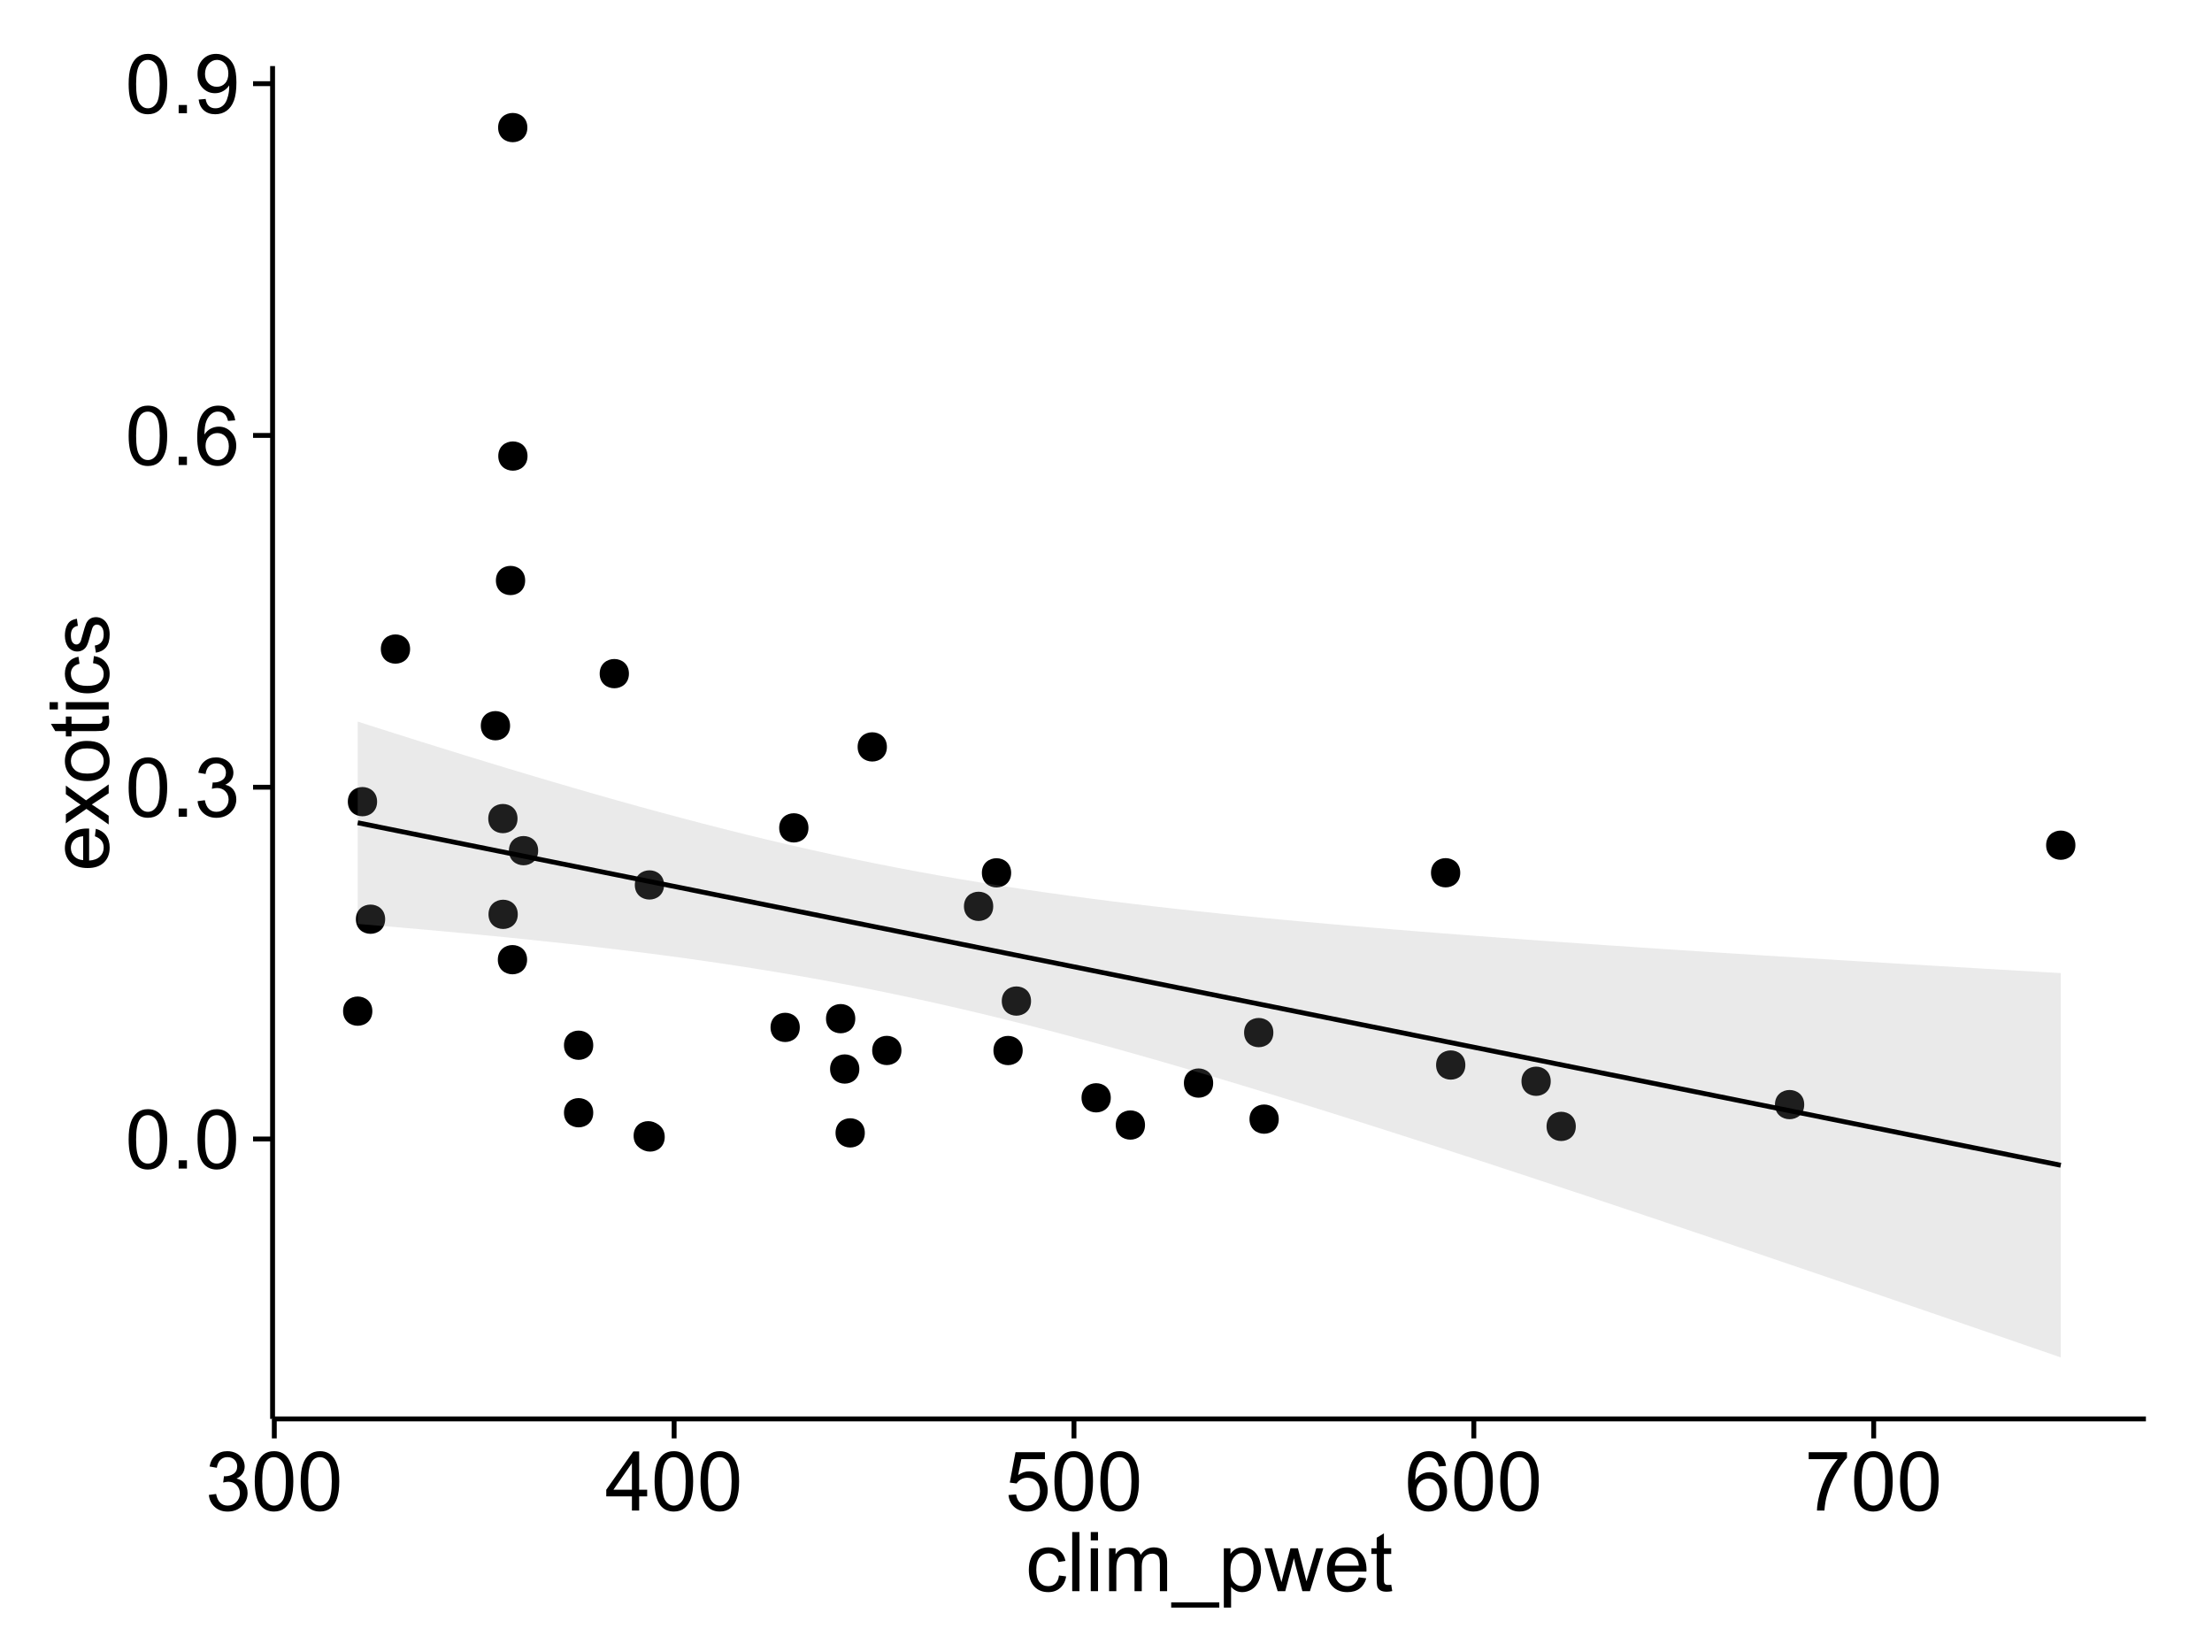 <?xml version="1.0" encoding="UTF-8"?>
<svg xmlns="http://www.w3.org/2000/svg" xmlns:xlink="http://www.w3.org/1999/xlink" width="482pt" height="360pt" viewBox="0 0 482 360" version="1.1">
<defs>
<g>
<symbol overflow="visible" id="glyph0-0">
<path style="stroke:none;" d="M 0.746 -6.355 C 0.742 -7.875 0.898 -9.102 1.215 -10.031 C 1.527 -10.961 1.996 -11.676 2.613 -12.18 C 3.23 -12.684 4.008 -12.938 4.949 -12.938 C 5.637 -12.938 6.242 -12.797 6.766 -12.52 C 7.285 -12.238 7.715 -11.836 8.059 -11.316 C 8.395 -10.789 8.664 -10.152 8.859 -9.398 C 9.051 -8.645 9.145 -7.629 9.148 -6.355 C 9.145 -4.84 8.992 -3.617 8.684 -2.691 C 8.371 -1.762 7.906 -1.047 7.289 -0.539 C 6.672 -0.035 5.891 0.215 4.949 0.219 C 3.703 0.215 2.727 -0.227 2.023 -1.117 C 1.168 -2.188 0.742 -3.934 0.746 -6.355 Z M 2.375 -6.355 C 2.371 -4.234 2.621 -2.824 3.117 -2.129 C 3.609 -1.426 4.219 -1.078 4.949 -1.082 C 5.672 -1.078 6.281 -1.43 6.781 -2.137 C 7.273 -2.836 7.523 -4.242 7.523 -6.355 C 7.523 -8.473 7.273 -9.883 6.781 -10.582 C 6.281 -11.277 5.664 -11.625 4.93 -11.629 C 4.199 -11.625 3.621 -11.316 3.191 -10.703 C 2.645 -9.918 2.371 -8.469 2.375 -6.355 Z M 2.375 -6.355 "/>
</symbol>
<symbol overflow="visible" id="glyph0-1">
<path style="stroke:none;" d="M 1.633 0 L 1.633 -1.801 L 3.438 -1.801 L 3.438 0 Z M 1.633 0 "/>
</symbol>
<symbol overflow="visible" id="glyph0-2">
<path style="stroke:none;" d="M 0.758 -3.402 L 2.336 -3.613 C 2.516 -2.711 2.824 -2.062 3.266 -1.672 C 3.699 -1.273 4.23 -1.078 4.859 -1.082 C 5.602 -1.078 6.23 -1.336 6.746 -1.855 C 7.254 -2.367 7.512 -3.004 7.516 -3.77 C 7.512 -4.492 7.273 -5.094 6.801 -5.566 C 6.324 -6.035 5.723 -6.27 4.992 -6.273 C 4.691 -6.27 4.316 -6.211 3.875 -6.102 L 4.051 -7.488 C 4.152 -7.473 4.238 -7.465 4.305 -7.469 C 4.977 -7.465 5.582 -7.641 6.125 -7.996 C 6.66 -8.344 6.93 -8.887 6.934 -9.625 C 6.93 -10.199 6.734 -10.68 6.344 -11.062 C 5.949 -11.445 5.441 -11.637 4.824 -11.637 C 4.207 -11.637 3.695 -11.441 3.285 -11.055 C 2.875 -10.668 2.613 -10.09 2.496 -9.316 L 0.914 -9.598 C 1.105 -10.656 1.543 -11.477 2.23 -12.062 C 2.914 -12.645 3.766 -12.938 4.789 -12.938 C 5.488 -12.938 6.137 -12.785 6.73 -12.484 C 7.32 -12.18 7.773 -11.77 8.09 -11.25 C 8.402 -10.727 8.559 -10.172 8.562 -9.59 C 8.559 -9.031 8.41 -8.523 8.113 -8.066 C 7.812 -7.609 7.371 -7.246 6.785 -6.977 C 7.547 -6.801 8.137 -6.438 8.562 -5.883 C 8.98 -5.328 9.191 -4.633 9.195 -3.805 C 9.191 -2.676 8.781 -1.723 7.965 -0.945 C 7.141 -0.164 6.105 0.223 4.852 0.227 C 3.719 0.223 2.777 -0.109 2.035 -0.781 C 1.285 -1.453 0.859 -2.328 0.758 -3.402 Z M 0.758 -3.402 "/>
</symbol>
<symbol overflow="visible" id="glyph0-3">
<path style="stroke:none;" d="M 8.957 -9.73 L 7.383 -9.605 C 7.242 -10.223 7.043 -10.676 6.785 -10.961 C 6.355 -11.41 5.828 -11.637 5.203 -11.637 C 4.695 -11.637 4.25 -11.496 3.875 -11.215 C 3.375 -10.852 2.984 -10.32 2.695 -9.625 C 2.406 -8.926 2.258 -7.934 2.25 -6.645 C 2.629 -7.223 3.094 -7.652 3.645 -7.938 C 4.195 -8.215 4.773 -8.355 5.379 -8.359 C 6.434 -8.355 7.328 -7.969 8.07 -7.195 C 8.809 -6.418 9.18 -5.414 9.184 -4.184 C 9.18 -3.371 9.008 -2.617 8.66 -1.926 C 8.312 -1.23 7.832 -0.699 7.227 -0.332 C 6.613 0.035 5.922 0.215 5.148 0.219 C 3.828 0.215 2.754 -0.266 1.922 -1.234 C 1.09 -2.199 0.672 -3.797 0.676 -6.031 C 0.672 -8.516 1.133 -10.328 2.055 -11.461 C 2.855 -12.445 3.938 -12.938 5.301 -12.938 C 6.312 -12.938 7.141 -12.652 7.789 -12.086 C 8.434 -11.516 8.824 -10.73 8.957 -9.73 Z M 2.496 -4.176 C 2.496 -3.629 2.609 -3.105 2.844 -2.609 C 3.07 -2.109 3.395 -1.73 3.812 -1.473 C 4.227 -1.207 4.664 -1.078 5.125 -1.082 C 5.789 -1.078 6.363 -1.348 6.844 -1.891 C 7.324 -2.426 7.562 -3.156 7.566 -4.086 C 7.562 -4.973 7.328 -5.676 6.855 -6.191 C 6.379 -6.703 5.781 -6.961 5.062 -6.961 C 4.348 -6.961 3.738 -6.703 3.242 -6.191 C 2.742 -5.676 2.496 -5.004 2.496 -4.176 Z M 2.496 -4.176 "/>
</symbol>
<symbol overflow="visible" id="glyph0-4">
<path style="stroke:none;" d="M 0.984 -2.98 L 2.504 -3.121 C 2.629 -2.402 2.875 -1.883 3.242 -1.562 C 3.602 -1.238 4.07 -1.078 4.641 -1.082 C 5.125 -1.078 5.551 -1.188 5.918 -1.414 C 6.285 -1.633 6.586 -1.934 6.82 -2.309 C 7.055 -2.68 7.25 -3.18 7.41 -3.816 C 7.566 -4.445 7.645 -5.09 7.648 -5.75 C 7.645 -5.812 7.641 -5.918 7.637 -6.062 C 7.316 -5.559 6.887 -5.148 6.34 -4.836 C 5.793 -4.52 5.199 -4.363 4.562 -4.367 C 3.492 -4.363 2.59 -4.75 1.852 -5.527 C 1.113 -6.297 0.742 -7.316 0.746 -8.586 C 0.742 -9.891 1.129 -10.945 1.902 -11.742 C 2.672 -12.539 3.637 -12.938 4.797 -12.938 C 5.633 -12.938 6.398 -12.711 7.098 -12.262 C 7.789 -11.809 8.316 -11.164 8.68 -10.332 C 9.035 -9.492 9.215 -8.285 9.219 -6.707 C 9.215 -5.055 9.039 -3.742 8.684 -2.77 C 8.324 -1.793 7.793 -1.051 7.09 -0.543 C 6.383 -0.035 5.555 0.215 4.605 0.219 C 3.598 0.215 2.773 -0.062 2.137 -0.621 C 1.496 -1.18 1.113 -1.965 0.984 -2.98 Z M 7.461 -8.664 C 7.457 -9.57 7.215 -10.293 6.734 -10.828 C 6.25 -11.359 5.672 -11.625 4.992 -11.629 C 4.289 -11.625 3.676 -11.336 3.156 -10.766 C 2.633 -10.188 2.371 -9.445 2.375 -8.535 C 2.371 -7.711 2.621 -7.043 3.117 -6.535 C 3.609 -6.02 4.219 -5.766 4.949 -5.766 C 5.68 -5.766 6.281 -6.02 6.754 -6.535 C 7.223 -7.043 7.457 -7.754 7.461 -8.664 Z M 7.461 -8.664 "/>
</symbol>
<symbol overflow="visible" id="glyph0-5">
<path style="stroke:none;" d="M 5.82 0 L 5.82 -3.086 L 0.227 -3.086 L 0.227 -4.535 L 6.109 -12.883 L 7.398 -12.883 L 7.398 -4.535 L 9.141 -4.535 L 9.141 -3.086 L 7.398 -3.086 L 7.398 0 Z M 5.82 -4.535 L 5.82 -10.344 L 1.785 -4.535 Z M 5.82 -4.535 "/>
</symbol>
<symbol overflow="visible" id="glyph0-6">
<path style="stroke:none;" d="M 0.746 -3.375 L 2.406 -3.516 C 2.527 -2.707 2.812 -2.098 3.266 -1.691 C 3.711 -1.281 4.254 -1.078 4.887 -1.082 C 5.648 -1.078 6.293 -1.363 6.82 -1.941 C 7.344 -2.512 7.605 -3.273 7.609 -4.227 C 7.605 -5.125 7.352 -5.84 6.848 -6.363 C 6.34 -6.883 5.676 -7.141 4.859 -7.145 C 4.344 -7.141 3.887 -7.027 3.48 -6.797 C 3.07 -6.566 2.746 -6.266 2.516 -5.898 L 1.027 -6.09 L 2.277 -12.711 L 8.684 -12.711 L 8.684 -11.195 L 3.543 -11.195 L 2.848 -7.734 C 3.621 -8.273 4.43 -8.543 5.281 -8.543 C 6.402 -8.543 7.352 -8.152 8.129 -7.371 C 8.898 -6.59 9.285 -5.586 9.289 -4.367 C 9.285 -3.195 8.945 -2.188 8.27 -1.344 C 7.441 -0.301 6.316 0.215 4.887 0.219 C 3.715 0.215 2.758 -0.109 2.016 -0.766 C 1.273 -1.418 0.848 -2.289 0.746 -3.375 Z M 0.746 -3.375 "/>
</symbol>
<symbol overflow="visible" id="glyph0-7">
<path style="stroke:none;" d="M 0.852 -11.195 L 0.852 -12.719 L 9.195 -12.719 L 9.195 -11.488 C 8.367 -10.613 7.555 -9.453 6.754 -8.008 C 5.945 -6.559 5.324 -5.07 4.887 -3.543 C 4.57 -2.461 4.367 -1.281 4.281 0 L 2.656 0 C 2.668 -1.012 2.867 -2.234 3.25 -3.672 C 3.629 -5.105 4.176 -6.492 4.891 -7.828 C 5.602 -9.16 6.359 -10.281 7.164 -11.195 Z M 0.852 -11.195 "/>
</symbol>
<symbol overflow="visible" id="glyph0-8">
<path style="stroke:none;" d="M 7.277 -3.418 L 8.832 -3.219 C 8.66 -2.141 8.227 -1.301 7.527 -0.699 C 6.824 -0.09 5.965 0.211 4.949 0.211 C 3.668 0.211 2.641 -0.203 1.867 -1.039 C 1.09 -1.871 0.703 -3.07 0.703 -4.633 C 0.703 -5.637 0.867 -6.52 1.203 -7.277 C 1.531 -8.031 2.039 -8.598 2.727 -8.977 C 3.406 -9.355 4.152 -9.543 4.957 -9.547 C 5.969 -9.543 6.797 -9.289 7.441 -8.777 C 8.086 -8.262 8.5 -7.531 8.684 -6.594 L 7.145 -6.355 C 6.996 -6.98 6.738 -7.453 6.367 -7.77 C 5.992 -8.082 5.543 -8.238 5.02 -8.242 C 4.219 -8.238 3.57 -7.953 3.074 -7.387 C 2.574 -6.812 2.324 -5.91 2.328 -4.676 C 2.324 -3.422 2.566 -2.508 3.047 -1.941 C 3.527 -1.371 4.152 -1.09 4.93 -1.09 C 5.547 -1.09 6.066 -1.277 6.484 -1.66 C 6.898 -2.039 7.164 -2.625 7.277 -3.418 Z M 7.277 -3.418 "/>
</symbol>
<symbol overflow="visible" id="glyph0-9">
<path style="stroke:none;" d="M 1.152 0 L 1.152 -12.883 L 2.734 -12.883 L 2.734 0 Z M 1.152 0 "/>
</symbol>
<symbol overflow="visible" id="glyph0-10">
<path style="stroke:none;" d="M 1.195 -11.066 L 1.195 -12.883 L 2.777 -12.883 L 2.777 -11.066 Z M 1.195 0 L 1.195 -9.336 L 2.777 -9.336 L 2.777 0 Z M 1.195 0 "/>
</symbol>
<symbol overflow="visible" id="glyph0-11">
<path style="stroke:none;" d="M 1.188 0 L 1.188 -9.336 L 2.602 -9.336 L 2.602 -8.023 C 2.891 -8.477 3.277 -8.848 3.77 -9.129 C 4.254 -9.406 4.809 -9.543 5.43 -9.547 C 6.121 -9.543 6.688 -9.398 7.133 -9.113 C 7.57 -8.824 7.883 -8.426 8.07 -7.91 C 8.805 -9 9.766 -9.543 10.953 -9.547 C 11.875 -9.543 12.586 -9.289 13.086 -8.777 C 13.582 -8.262 13.832 -7.469 13.836 -6.406 L 13.836 0 L 12.262 0 L 12.262 -5.879 C 12.258 -6.508 12.207 -6.965 12.105 -7.246 C 12.004 -7.523 11.816 -7.746 11.547 -7.918 C 11.277 -8.082 10.961 -8.168 10.602 -8.172 C 9.941 -8.168 9.398 -7.949 8.965 -7.516 C 8.527 -7.078 8.309 -6.379 8.312 -5.422 L 8.312 0 L 6.734 0 L 6.734 -6.062 C 6.73 -6.762 6.602 -7.289 6.348 -7.645 C 6.086 -7.992 5.664 -8.168 5.078 -8.172 C 4.633 -8.168 4.223 -8.051 3.844 -7.82 C 3.465 -7.582 3.191 -7.238 3.023 -6.793 C 2.852 -6.34 2.766 -5.691 2.77 -4.844 L 2.77 0 Z M 1.188 0 "/>
</symbol>
<symbol overflow="visible" id="glyph0-12">
<path style="stroke:none;" d="M -0.273 3.578 L -0.273 2.434 L 10.211 2.434 L 10.211 3.578 Z M -0.273 3.578 "/>
</symbol>
<symbol overflow="visible" id="glyph0-13">
<path style="stroke:none;" d="M 1.188 3.578 L 1.188 -9.336 L 2.629 -9.336 L 2.629 -8.121 C 2.965 -8.594 3.348 -8.949 3.777 -9.188 C 4.203 -9.426 4.723 -9.543 5.336 -9.547 C 6.129 -9.543 6.832 -9.34 7.445 -8.93 C 8.051 -8.516 8.512 -7.934 8.824 -7.191 C 9.133 -6.441 9.285 -5.625 9.289 -4.738 C 9.285 -3.781 9.113 -2.922 8.773 -2.156 C 8.43 -1.391 7.934 -0.805 7.281 -0.398 C 6.625 0.008 5.938 0.211 5.219 0.211 C 4.691 0.211 4.219 0.102 3.801 -0.121 C 3.379 -0.344 3.035 -0.625 2.77 -0.969 L 2.77 3.578 Z M 2.617 -4.613 C 2.613 -3.41 2.855 -2.523 3.348 -1.949 C 3.832 -1.375 4.422 -1.09 5.117 -1.09 C 5.816 -1.09 6.418 -1.387 6.922 -1.98 C 7.418 -2.574 7.668 -3.496 7.672 -4.746 C 7.668 -5.934 7.426 -6.824 6.938 -7.418 C 6.445 -8.008 5.859 -8.301 5.188 -8.305 C 4.508 -8.301 3.91 -7.988 3.395 -7.359 C 2.871 -6.727 2.613 -5.809 2.617 -4.613 Z M 2.617 -4.613 "/>
</symbol>
<symbol overflow="visible" id="glyph0-14">
<path style="stroke:none;" d="M 2.91 0 L 0.055 -9.336 L 1.688 -9.336 L 3.172 -3.945 L 3.727 -1.941 C 3.75 -2.039 3.91 -2.684 4.211 -3.867 L 5.695 -9.336 L 7.32 -9.336 L 8.719 -3.922 L 9.184 -2.137 L 9.719 -3.938 L 11.32 -9.336 L 12.859 -9.336 L 9.941 0 L 8.297 0 L 6.812 -5.59 L 6.453 -7.18 L 4.562 0 Z M 2.91 0 "/>
</symbol>
<symbol overflow="visible" id="glyph0-15">
<path style="stroke:none;" d="M 7.578 -3.008 L 9.211 -2.805 C 8.953 -1.848 8.473 -1.105 7.777 -0.578 C 7.078 -0.051 6.188 0.211 5.105 0.211 C 3.738 0.211 2.656 -0.207 1.859 -1.051 C 1.055 -1.887 0.656 -3.066 0.66 -4.586 C 0.656 -6.156 1.059 -7.375 1.871 -8.246 C 2.676 -9.109 3.727 -9.543 5.02 -9.547 C 6.266 -9.543 7.285 -9.117 8.078 -8.27 C 8.867 -7.418 9.262 -6.223 9.266 -4.684 C 9.262 -4.586 9.258 -4.445 9.254 -4.262 L 2.293 -4.262 C 2.348 -3.234 2.641 -2.449 3.164 -1.906 C 3.684 -1.359 4.332 -1.09 5.117 -1.09 C 5.691 -1.09 6.188 -1.242 6.598 -1.547 C 7.008 -1.852 7.332 -2.336 7.578 -3.008 Z M 2.383 -5.562 L 7.594 -5.562 C 7.523 -6.344 7.324 -6.934 6.996 -7.328 C 6.492 -7.934 5.836 -8.238 5.035 -8.242 C 4.305 -8.238 3.695 -7.996 3.203 -7.512 C 2.707 -7.027 2.434 -6.375 2.383 -5.562 Z M 2.383 -5.562 "/>
</symbol>
<symbol overflow="visible" id="glyph0-16">
<path style="stroke:none;" d="M 4.641 -1.414 L 4.867 -0.016 C 4.422 0.078 4.023 0.121 3.672 0.125 C 3.098 0.121 2.652 0.035 2.336 -0.148 C 2.02 -0.328 1.797 -0.566 1.668 -0.863 C 1.539 -1.156 1.477 -1.781 1.477 -2.734 L 1.477 -8.102 L 0.316 -8.102 L 0.316 -9.336 L 1.477 -9.336 L 1.477 -11.645 L 3.051 -12.594 L 3.051 -9.336 L 4.641 -9.336 L 4.641 -8.102 L 3.051 -8.102 L 3.051 -2.645 C 3.047 -2.191 3.074 -1.902 3.133 -1.773 C 3.188 -1.645 3.277 -1.543 3.406 -1.465 C 3.527 -1.387 3.707 -1.348 3.945 -1.352 C 4.117 -1.348 4.352 -1.367 4.641 -1.414 Z M 4.641 -1.414 "/>
</symbol>
<symbol overflow="visible" id="glyph1-0">
<path style="stroke:none;" d="M -3.004 -7.578 L -2.805 -9.211 C -1.848 -8.953 -1.105 -8.473 -0.578 -7.777 C -0.051 -7.078 0.211 -6.188 0.211 -5.105 C 0.211 -3.738 -0.207 -2.656 -1.051 -1.859 C -1.887 -1.055 -3.066 -0.656 -4.586 -0.66 C -6.156 -0.656 -7.375 -1.059 -8.246 -1.871 C -9.109 -2.676 -9.543 -3.727 -9.547 -5.02 C -9.543 -6.266 -9.117 -7.285 -8.27 -8.078 C -7.418 -8.867 -6.223 -9.262 -4.684 -9.266 C -4.586 -9.262 -4.445 -9.258 -4.262 -9.254 L -4.262 -2.293 C -3.234 -2.348 -2.449 -2.641 -1.906 -3.164 C -1.359 -3.684 -1.09 -4.332 -1.09 -5.117 C -1.09 -5.691 -1.242 -6.188 -1.547 -6.598 C -1.852 -7.008 -2.336 -7.332 -3.004 -7.578 Z M -5.562 -2.383 L -5.562 -7.594 C -6.344 -7.523 -6.934 -7.324 -7.328 -6.996 C -7.934 -6.492 -8.238 -5.836 -8.242 -5.035 C -8.238 -4.305 -7.996 -3.695 -7.512 -3.203 C -7.027 -2.707 -6.375 -2.434 -5.562 -2.383 Z M -5.562 -2.383 "/>
</symbol>
<symbol overflow="visible" id="glyph1-1">
<path style="stroke:none;" d="M 0 -0.133 L -4.852 -3.543 L -9.336 -0.387 L -9.336 -2.363 L -7.145 -3.797 C -6.727 -4.066 -6.379 -4.281 -6.102 -4.445 C -6.484 -4.703 -6.828 -4.941 -7.129 -5.16 L -9.336 -6.734 L -9.336 -8.621 L -4.938 -5.398 L 0 -8.867 L 0 -6.926 L -2.898 -5.008 L -3.684 -4.5 L 0 -2.047 Z M 0 -0.133 "/>
</symbol>
<symbol overflow="visible" id="glyph1-2">
<path style="stroke:none;" d="M -4.668 -0.598 C -6.391 -0.598 -7.672 -1.078 -8.508 -2.039 C -9.199 -2.84 -9.543 -3.816 -9.547 -4.977 C -9.543 -6.254 -9.125 -7.305 -8.285 -8.121 C -7.441 -8.934 -6.277 -9.34 -4.797 -9.344 C -3.594 -9.34 -2.648 -9.16 -1.961 -8.801 C -1.27 -8.441 -0.734 -7.914 -0.359 -7.227 C 0.023 -6.535 0.211 -5.785 0.211 -4.977 C 0.211 -3.664 -0.207 -2.609 -1.047 -1.805 C -1.883 -1 -3.09 -0.598 -4.668 -0.598 Z M -4.668 -2.223 C -3.469 -2.219 -2.574 -2.48 -1.98 -3.004 C -1.387 -3.523 -1.09 -4.18 -1.09 -4.977 C -1.09 -5.758 -1.387 -6.41 -1.984 -6.934 C -2.582 -7.453 -3.492 -7.715 -4.719 -7.719 C -5.867 -7.715 -6.742 -7.453 -7.34 -6.93 C -7.934 -6.402 -8.23 -5.75 -8.234 -4.977 C -8.23 -4.18 -7.938 -3.523 -7.348 -3.004 C -6.754 -2.48 -5.859 -2.219 -4.668 -2.223 Z M -4.668 -2.223 "/>
</symbol>
<symbol overflow="visible" id="glyph1-3">
<path style="stroke:none;" d="M -1.414 -4.641 L -0.016 -4.867 C 0.078 -4.422 0.121 -4.023 0.125 -3.672 C 0.121 -3.098 0.035 -2.652 -0.148 -2.336 C -0.328 -2.02 -0.566 -1.797 -0.863 -1.668 C -1.156 -1.539 -1.781 -1.477 -2.734 -1.477 L -8.102 -1.477 L -8.102 -0.316 L -9.336 -0.316 L -9.336 -1.477 L -11.645 -1.477 L -12.594 -3.051 L -9.336 -3.051 L -9.336 -4.641 L -8.102 -4.641 L -8.102 -3.051 L -2.645 -3.051 C -2.191 -3.047 -1.902 -3.074 -1.773 -3.133 C -1.645 -3.188 -1.543 -3.277 -1.465 -3.406 C -1.387 -3.527 -1.348 -3.707 -1.352 -3.945 C -1.348 -4.117 -1.367 -4.352 -1.414 -4.641 Z M -1.414 -4.641 "/>
</symbol>
<symbol overflow="visible" id="glyph1-4">
<path style="stroke:none;" d="M -11.066 -1.195 L -12.883 -1.195 L -12.883 -2.777 L -11.066 -2.777 Z M 0 -1.195 L -9.336 -1.195 L -9.336 -2.777 L 0 -2.777 Z M 0 -1.195 "/>
</symbol>
<symbol overflow="visible" id="glyph1-5">
<path style="stroke:none;" d="M -3.418 -7.277 L -3.215 -8.832 C -2.141 -8.66 -1.301 -8.227 -0.699 -7.527 C -0.09 -6.824 0.211 -5.965 0.211 -4.949 C 0.211 -3.668 -0.203 -2.641 -1.039 -1.867 C -1.871 -1.09 -3.07 -0.703 -4.633 -0.703 C -5.637 -0.703 -6.52 -0.867 -7.277 -1.203 C -8.031 -1.535 -8.598 -2.047 -8.977 -2.73 C -9.355 -3.41 -9.543 -4.152 -9.547 -4.957 C -9.543 -5.969 -9.289 -6.797 -8.777 -7.441 C -8.262 -8.086 -7.531 -8.5 -6.59 -8.684 L -6.355 -7.145 C -6.98 -6.996 -7.453 -6.738 -7.77 -6.367 C -8.082 -5.992 -8.238 -5.543 -8.242 -5.02 C -8.238 -4.219 -7.953 -3.57 -7.387 -3.074 C -6.812 -2.574 -5.91 -2.324 -4.676 -2.328 C -3.422 -2.324 -2.508 -2.566 -1.941 -3.047 C -1.371 -3.527 -1.09 -4.152 -1.09 -4.93 C -1.09 -5.547 -1.277 -6.066 -1.66 -6.484 C -2.035 -6.898 -2.621 -7.164 -3.418 -7.277 Z M -3.418 -7.277 "/>
</symbol>
<symbol overflow="visible" id="glyph1-6">
<path style="stroke:none;" d="M -2.785 -0.555 L -3.031 -2.117 C -2.402 -2.203 -1.922 -2.449 -1.59 -2.852 C -1.254 -3.25 -1.09 -3.812 -1.09 -4.535 C -1.09 -5.262 -1.234 -5.801 -1.531 -6.152 C -1.824 -6.504 -2.172 -6.68 -2.574 -6.68 C -2.926 -6.68 -3.207 -6.523 -3.418 -6.215 C -3.555 -5.996 -3.734 -5.457 -3.953 -4.598 C -4.246 -3.434 -4.5 -2.629 -4.715 -2.184 C -4.926 -1.734 -5.223 -1.395 -5.602 -1.164 C -5.98 -0.93 -6.398 -0.812 -6.855 -0.816 C -7.27 -0.812 -7.652 -0.91 -8.012 -1.102 C -8.363 -1.293 -8.66 -1.551 -8.895 -1.883 C -9.074 -2.125 -9.227 -2.461 -9.355 -2.887 C -9.48 -3.309 -9.543 -3.766 -9.547 -4.254 C -9.543 -4.984 -9.438 -5.625 -9.23 -6.184 C -9.016 -6.734 -8.73 -7.145 -8.371 -7.41 C -8.008 -7.672 -7.527 -7.852 -6.926 -7.953 L -6.715 -6.406 C -7.195 -6.332 -7.57 -6.129 -7.84 -5.797 C -8.105 -5.457 -8.238 -4.98 -8.242 -4.367 C -8.238 -3.637 -8.117 -3.121 -7.883 -2.812 C -7.641 -2.5 -7.359 -2.344 -7.039 -2.348 C -6.832 -2.344 -6.648 -2.406 -6.484 -2.539 C -6.312 -2.664 -6.172 -2.867 -6.062 -3.148 C -6.004 -3.301 -5.871 -3.766 -5.66 -4.543 C -5.359 -5.66 -5.113 -6.441 -4.926 -6.887 C -4.734 -7.324 -4.457 -7.672 -4.094 -7.926 C -3.73 -8.176 -3.281 -8.301 -2.742 -8.305 C -2.211 -8.301 -1.711 -8.148 -1.25 -7.844 C -0.781 -7.535 -0.422 -7.09 -0.172 -6.512 C 0.086 -5.926 0.211 -5.27 0.211 -4.543 C 0.211 -3.328 -0.039 -2.406 -0.543 -1.77 C -1.047 -1.133 -1.793 -0.727 -2.785 -0.555 Z M -2.785 -0.555 "/>
</symbol>
</g>
<clipPath id="clip1">
  <path d="M 59.395 14.398 L 468.602 14.398 L 468.602 310.164 L 59.395 310.164 Z M 59.395 14.398 "/>
</clipPath>
</defs>
<g id="surface6561">
<rect x="0" y="0" width="482" height="360" style="fill:rgb(100%,100%,100%);fill-opacity:1;stroke:none;"/>
<rect x="0" y="0" width="482" height="360" style="fill:rgb(100%,100%,100%);fill-opacity:1;stroke:none;"/>
<path style="fill:none;stroke-width:1.063;stroke-linecap:round;stroke-linejoin:round;stroke:rgb(100%,100%,100%);stroke-opacity:1;stroke-miterlimit:10;" d="M 0 360 L 482 360 L 482 0 L 0 0 Z M 0 360 "/>
<g clip-path="url(#clip1)" clip-rule="nonzero">
<path style=" stroke:none;fill-rule:nonzero;fill:rgb(100%,100%,100%);fill-opacity:1;" d="M 59.395 309.168 L 467.602 309.168 L 467.602 14.402 L 59.395 14.402 Z M 59.395 309.168 "/>
<path style=" stroke:none;fill-rule:nonzero;fill:rgb(0%,0%,0%);fill-opacity:1;" d="M 186.188 232.93 C 186.188 235.766 181.938 235.766 181.938 232.93 C 181.938 230.094 186.188 230.094 186.188 232.93 "/>
<path style=" stroke:none;fill-rule:nonzero;fill:rgb(0%,0%,0%);fill-opacity:1;" d="M 219.27 190.188 C 219.27 193.023 215.016 193.023 215.016 190.188 C 215.016 187.352 219.27 187.352 219.27 190.188 "/>
<path style=" stroke:none;fill-rule:nonzero;fill:rgb(0%,0%,0%);fill-opacity:1;" d="M 195.363 228.887 C 195.363 231.723 191.113 231.723 191.113 228.887 C 191.113 226.051 195.363 226.051 195.363 228.887 "/>
<path style=" stroke:none;fill-rule:nonzero;fill:rgb(0%,0%,0%);fill-opacity:1;" d="M 215.363 197.488 C 215.363 200.32 211.113 200.32 211.113 197.488 C 211.113 194.652 215.363 194.652 215.363 197.488 "/>
<path style=" stroke:none;fill-rule:nonzero;fill:rgb(0%,0%,0%);fill-opacity:1;" d="M 192.195 162.746 C 192.195 165.578 187.941 165.578 187.941 162.746 C 187.941 159.91 192.195 159.91 192.195 162.746 "/>
<path style=" stroke:none;fill-rule:nonzero;fill:rgb(0%,0%,0%);fill-opacity:1;" d="M 175.102 180.387 C 175.102 183.223 170.848 183.223 170.848 180.387 C 170.848 177.551 175.102 177.551 175.102 180.387 "/>
<path style=" stroke:none;fill-rule:nonzero;fill:rgb(0%,0%,0%);fill-opacity:1;" d="M 173.215 223.863 C 173.215 226.695 168.965 226.695 168.965 223.863 C 168.965 221.027 173.215 221.027 173.215 223.863 "/>
<path style=" stroke:none;fill-rule:nonzero;fill:rgb(0%,0%,0%);fill-opacity:1;" d="M 240.98 239.203 C 240.98 242.039 236.73 242.039 236.73 239.203 C 236.73 236.371 240.98 236.371 240.98 239.203 "/>
<path style=" stroke:none;fill-rule:nonzero;fill:rgb(0%,0%,0%);fill-opacity:1;" d="M 276.406 224.992 C 276.406 227.828 272.152 227.828 272.152 224.992 C 272.152 222.156 276.406 222.156 276.406 224.992 "/>
<path style=" stroke:none;fill-rule:nonzero;fill:rgb(0%,0%,0%);fill-opacity:1;" d="M 221.781 228.898 C 221.781 231.734 217.531 231.734 217.531 228.898 C 217.531 226.066 221.781 226.066 221.781 228.898 "/>
<path style=" stroke:none;fill-rule:nonzero;fill:rgb(0%,0%,0%);fill-opacity:1;" d="M 248.438 245.137 C 248.438 247.973 244.188 247.973 244.188 245.137 C 244.188 242.301 248.438 242.301 248.438 245.137 "/>
<path style=" stroke:none;fill-rule:nonzero;fill:rgb(0%,0%,0%);fill-opacity:1;" d="M 277.582 243.848 C 277.582 246.684 273.328 246.684 273.328 243.848 C 273.328 241.016 277.582 241.016 277.582 243.848 "/>
<path style=" stroke:none;fill-rule:nonzero;fill:rgb(0%,0%,0%);fill-opacity:1;" d="M 143.641 192.824 C 143.641 195.66 139.391 195.66 139.391 192.824 C 139.391 189.988 143.641 189.988 143.641 192.824 "/>
<path style=" stroke:none;fill-rule:nonzero;fill:rgb(0%,0%,0%);fill-opacity:1;" d="M 336.848 235.602 C 336.848 238.438 332.594 238.438 332.594 235.602 C 332.594 232.766 336.848 232.766 336.848 235.602 "/>
<path style=" stroke:none;fill-rule:nonzero;fill:rgb(0%,0%,0%);fill-opacity:1;" d="M 342.309 245.434 C 342.309 248.266 338.059 248.266 338.059 245.434 C 338.059 242.598 342.309 242.598 342.309 245.434 "/>
<path style=" stroke:none;fill-rule:nonzero;fill:rgb(0%,0%,0%);fill-opacity:1;" d="M 116.207 185.352 C 116.207 188.188 111.953 188.188 111.953 185.352 C 111.953 182.516 116.207 182.516 116.207 185.352 "/>
<path style=" stroke:none;fill-rule:nonzero;fill:rgb(0%,0%,0%);fill-opacity:1;" d="M 113.371 126.484 C 113.371 129.32 109.117 129.32 109.117 126.484 C 109.117 123.648 113.371 123.648 113.371 126.484 "/>
<path style=" stroke:none;fill-rule:nonzero;fill:rgb(0%,0%,0%);fill-opacity:1;" d="M 187.383 246.848 C 187.383 249.68 183.133 249.68 183.133 246.848 C 183.133 244.012 187.383 244.012 187.383 246.848 "/>
<path style=" stroke:none;fill-rule:nonzero;fill:rgb(0%,0%,0%);fill-opacity:1;" d="M 135.984 146.781 C 135.984 149.613 131.734 149.613 131.734 146.781 C 131.734 143.945 135.984 143.945 135.984 146.781 "/>
<path style=" stroke:none;fill-rule:nonzero;fill:rgb(0%,0%,0%);fill-opacity:1;" d="M 223.605 218.121 C 223.605 220.957 219.352 220.957 219.352 218.121 C 219.352 215.289 223.605 215.289 223.605 218.121 "/>
<path style=" stroke:none;fill-rule:nonzero;fill:rgb(0%,0%,0%);fill-opacity:1;" d="M 185.305 221.957 C 185.305 224.793 181.051 224.793 181.051 221.957 C 181.051 219.125 185.305 219.125 185.305 221.957 "/>
<path style=" stroke:none;fill-rule:nonzero;fill:rgb(0%,0%,0%);fill-opacity:1;" d="M 263.289 235.992 C 263.289 238.828 259.035 238.828 259.035 235.992 C 259.035 233.16 263.289 233.16 263.289 235.992 "/>
<path style=" stroke:none;fill-rule:nonzero;fill:rgb(0%,0%,0%);fill-opacity:1;" d="M 111.762 199.23 C 111.762 202.062 107.512 202.062 107.512 199.23 C 107.512 196.395 111.762 196.395 111.762 199.23 "/>
<path style=" stroke:none;fill-rule:nonzero;fill:rgb(0%,0%,0%);fill-opacity:1;" d="M 111.707 178.363 C 111.707 181.199 107.453 181.199 107.453 178.363 C 107.453 175.527 111.707 175.527 111.707 178.363 "/>
<path style=" stroke:none;fill-rule:nonzero;fill:rgb(0%,0%,0%);fill-opacity:1;" d="M 451.172 184.164 C 451.172 186.996 446.918 186.996 446.918 184.164 C 446.918 181.328 451.172 181.328 451.172 184.164 "/>
<path style=" stroke:none;fill-rule:nonzero;fill:rgb(0%,0%,0%);fill-opacity:1;" d="M 392.082 240.684 C 392.082 243.52 387.832 243.52 387.832 240.684 C 387.832 237.852 392.082 237.852 392.082 240.684 "/>
<path style=" stroke:none;fill-rule:nonzero;fill:rgb(0%,0%,0%);fill-opacity:1;" d="M 113.887 99.371 C 113.887 102.207 109.637 102.207 109.637 99.371 C 109.637 96.539 113.887 96.539 113.887 99.371 "/>
<path style=" stroke:none;fill-rule:nonzero;fill:rgb(0%,0%,0%);fill-opacity:1;" d="M 113.852 27.797 C 113.852 30.633 109.602 30.633 109.602 27.797 C 109.602 24.965 113.852 24.965 113.852 27.797 "/>
<path style=" stroke:none;fill-rule:nonzero;fill:rgb(0%,0%,0%);fill-opacity:1;" d="M 128.207 242.457 C 128.207 245.289 123.953 245.289 123.953 242.457 C 123.953 239.621 128.207 239.621 128.207 242.457 "/>
<path style=" stroke:none;fill-rule:nonzero;fill:rgb(0%,0%,0%);fill-opacity:1;" d="M 128.207 227.746 C 128.207 230.582 123.953 230.582 123.953 227.746 C 123.953 224.914 128.207 224.914 128.207 227.746 "/>
<path style=" stroke:none;fill-rule:nonzero;fill:rgb(0%,0%,0%);fill-opacity:1;" d="M 317.129 190.168 C 317.129 193 312.879 193 312.879 190.168 C 312.879 187.332 317.129 187.332 317.129 190.168 "/>
<path style=" stroke:none;fill-rule:nonzero;fill:rgb(0%,0%,0%);fill-opacity:1;" d="M 318.242 232.059 C 318.242 234.895 313.988 234.895 313.988 232.059 C 313.988 229.223 318.242 229.223 318.242 232.059 "/>
<path style=" stroke:none;fill-rule:nonzero;fill:rgb(0%,0%,0%);fill-opacity:1;" d="M 113.793 209.105 C 113.793 211.941 109.539 211.941 109.539 209.105 C 109.539 206.273 113.793 206.273 113.793 209.105 "/>
<path style=" stroke:none;fill-rule:nonzero;fill:rgb(0%,0%,0%);fill-opacity:1;" d="M 110.086 158.129 C 110.086 160.961 105.832 160.961 105.832 158.129 C 105.832 155.293 110.086 155.293 110.086 158.129 "/>
<path style=" stroke:none;fill-rule:nonzero;fill:rgb(0%,0%,0%);fill-opacity:1;" d="M 143.383 247.473 C 143.383 250.309 139.129 250.309 139.129 247.473 C 139.129 244.637 143.383 244.637 143.383 247.473 "/>
<path style=" stroke:none;fill-rule:nonzero;fill:rgb(0%,0%,0%);fill-opacity:1;" d="M 143.781 247.742 C 143.781 250.578 139.531 250.578 139.531 247.742 C 139.531 244.906 143.781 244.906 143.781 247.742 "/>
<path style=" stroke:none;fill-rule:nonzero;fill:rgb(0%,0%,0%);fill-opacity:1;" d="M 80.074 220.32 C 80.074 223.156 75.824 223.156 75.824 220.32 C 75.824 217.488 80.074 217.488 80.074 220.32 "/>
<path style=" stroke:none;fill-rule:nonzero;fill:rgb(0%,0%,0%);fill-opacity:1;" d="M 82.863 200.289 C 82.863 203.121 78.609 203.121 78.609 200.289 C 78.609 197.453 82.863 197.453 82.863 200.289 "/>
<path style=" stroke:none;fill-rule:nonzero;fill:rgb(0%,0%,0%);fill-opacity:1;" d="M 81.109 174.676 C 81.109 177.508 76.855 177.508 76.855 174.676 C 76.855 171.84 81.109 171.84 81.109 174.676 "/>
<path style=" stroke:none;fill-rule:nonzero;fill:rgb(0%,0%,0%);fill-opacity:1;" d="M 88.301 141.422 C 88.301 144.258 84.047 144.258 84.047 141.422 C 84.047 138.59 88.301 138.59 88.301 141.422 "/>
<path style=" stroke:none;fill-rule:nonzero;fill:rgb(0%,0%,0%);fill-opacity:1;" d="M 187.254 232.93 C 187.254 237.18 180.875 237.18 180.875 232.93 C 180.875 228.676 187.254 228.676 187.254 232.93 "/>
<path style=" stroke:none;fill-rule:nonzero;fill:rgb(0%,0%,0%);fill-opacity:1;" d="M 220.332 190.188 C 220.332 194.438 213.953 194.438 213.953 190.188 C 213.953 185.934 220.332 185.934 220.332 190.188 "/>
<path style=" stroke:none;fill-rule:nonzero;fill:rgb(0%,0%,0%);fill-opacity:1;" d="M 196.426 228.887 C 196.426 233.137 190.051 233.137 190.051 228.887 C 190.051 224.633 196.426 224.633 196.426 228.887 "/>
<path style=" stroke:none;fill-rule:nonzero;fill:rgb(0%,0%,0%);fill-opacity:1;" d="M 216.426 197.488 C 216.426 201.738 210.047 201.738 210.047 197.488 C 210.047 193.234 216.426 193.234 216.426 197.488 "/>
<path style=" stroke:none;fill-rule:nonzero;fill:rgb(0%,0%,0%);fill-opacity:1;" d="M 193.258 162.746 C 193.258 166.996 186.879 166.996 186.879 162.746 C 186.879 158.492 193.258 158.492 193.258 162.746 "/>
<path style=" stroke:none;fill-rule:nonzero;fill:rgb(0%,0%,0%);fill-opacity:1;" d="M 176.164 180.387 C 176.164 184.637 169.785 184.637 169.785 180.387 C 169.785 176.133 176.164 176.133 176.164 180.387 "/>
<path style=" stroke:none;fill-rule:nonzero;fill:rgb(0%,0%,0%);fill-opacity:1;" d="M 174.277 223.863 C 174.277 228.113 167.902 228.113 167.902 223.863 C 167.902 219.609 174.277 219.609 174.277 223.863 "/>
<path style=" stroke:none;fill-rule:nonzero;fill:rgb(0%,0%,0%);fill-opacity:1;" d="M 242.043 239.203 C 242.043 243.457 235.668 243.457 235.668 239.203 C 235.668 234.953 242.043 234.953 242.043 239.203 "/>
<path style=" stroke:none;fill-rule:nonzero;fill:rgb(0%,0%,0%);fill-opacity:1;" d="M 277.469 224.992 C 277.469 229.246 271.09 229.246 271.09 224.992 C 271.09 220.742 277.469 220.742 277.469 224.992 "/>
<path style=" stroke:none;fill-rule:nonzero;fill:rgb(0%,0%,0%);fill-opacity:1;" d="M 222.848 228.898 C 222.848 233.152 216.469 233.152 216.469 228.898 C 216.469 224.648 222.848 224.648 222.848 228.898 "/>
<path style=" stroke:none;fill-rule:nonzero;fill:rgb(0%,0%,0%);fill-opacity:1;" d="M 249.5 245.137 C 249.5 249.387 243.125 249.387 243.125 245.137 C 243.125 240.883 249.5 240.883 249.5 245.137 "/>
<path style=" stroke:none;fill-rule:nonzero;fill:rgb(0%,0%,0%);fill-opacity:1;" d="M 278.645 243.848 C 278.645 248.102 272.266 248.102 272.266 243.848 C 272.266 239.598 278.645 239.598 278.645 243.848 "/>
<path style=" stroke:none;fill-rule:nonzero;fill:rgb(0%,0%,0%);fill-opacity:1;" d="M 144.703 192.824 C 144.703 197.074 138.328 197.074 138.328 192.824 C 138.328 188.57 144.703 188.57 144.703 192.824 "/>
<path style=" stroke:none;fill-rule:nonzero;fill:rgb(0%,0%,0%);fill-opacity:1;" d="M 337.91 235.602 C 337.91 239.852 331.531 239.852 331.531 235.602 C 331.531 231.348 337.91 231.348 337.91 235.602 "/>
<path style=" stroke:none;fill-rule:nonzero;fill:rgb(0%,0%,0%);fill-opacity:1;" d="M 343.371 245.434 C 343.371 249.684 336.996 249.684 336.996 245.434 C 336.996 241.18 343.371 241.18 343.371 245.434 "/>
<path style=" stroke:none;fill-rule:nonzero;fill:rgb(0%,0%,0%);fill-opacity:1;" d="M 117.27 185.352 C 117.27 189.605 110.891 189.605 110.891 185.352 C 110.891 181.102 117.27 181.102 117.27 185.352 "/>
<path style=" stroke:none;fill-rule:nonzero;fill:rgb(0%,0%,0%);fill-opacity:1;" d="M 114.434 126.484 C 114.434 130.738 108.055 130.738 108.055 126.484 C 108.055 122.234 114.434 122.234 114.434 126.484 "/>
<path style=" stroke:none;fill-rule:nonzero;fill:rgb(0%,0%,0%);fill-opacity:1;" d="M 188.445 246.848 C 188.445 251.098 182.066 251.098 182.066 246.848 C 182.066 242.594 188.445 242.594 188.445 246.848 "/>
<path style=" stroke:none;fill-rule:nonzero;fill:rgb(0%,0%,0%);fill-opacity:1;" d="M 137.047 146.781 C 137.047 151.031 130.672 151.031 130.672 146.781 C 130.672 142.527 137.047 142.527 137.047 146.781 "/>
<path style=" stroke:none;fill-rule:nonzero;fill:rgb(0%,0%,0%);fill-opacity:1;" d="M 224.668 218.121 C 224.668 222.375 218.289 222.375 218.289 218.121 C 218.289 213.871 224.668 213.871 224.668 218.121 "/>
<path style=" stroke:none;fill-rule:nonzero;fill:rgb(0%,0%,0%);fill-opacity:1;" d="M 186.367 221.957 C 186.367 226.211 179.988 226.211 179.988 221.957 C 179.988 217.707 186.367 217.707 186.367 221.957 "/>
<path style=" stroke:none;fill-rule:nonzero;fill:rgb(0%,0%,0%);fill-opacity:1;" d="M 264.352 235.992 C 264.352 240.246 257.973 240.246 257.973 235.992 C 257.973 231.742 264.352 231.742 264.352 235.992 "/>
<path style=" stroke:none;fill-rule:nonzero;fill:rgb(0%,0%,0%);fill-opacity:1;" d="M 112.824 199.23 C 112.824 203.48 106.445 203.48 106.445 199.23 C 106.445 194.977 112.824 194.977 112.824 199.23 "/>
<path style=" stroke:none;fill-rule:nonzero;fill:rgb(0%,0%,0%);fill-opacity:1;" d="M 112.77 178.363 C 112.77 182.613 106.391 182.613 106.391 178.363 C 106.391 174.109 112.77 174.109 112.77 178.363 "/>
<path style=" stroke:none;fill-rule:nonzero;fill:rgb(0%,0%,0%);fill-opacity:1;" d="M 452.234 184.164 C 452.234 188.414 445.855 188.414 445.855 184.164 C 445.855 179.91 452.234 179.91 452.234 184.164 "/>
<path style=" stroke:none;fill-rule:nonzero;fill:rgb(0%,0%,0%);fill-opacity:1;" d="M 393.145 240.684 C 393.145 244.938 386.766 244.938 386.766 240.684 C 386.766 236.434 393.145 236.434 393.145 240.684 "/>
<path style=" stroke:none;fill-rule:nonzero;fill:rgb(0%,0%,0%);fill-opacity:1;" d="M 114.949 99.371 C 114.949 103.625 108.574 103.625 108.574 99.371 C 108.574 95.121 114.949 95.121 114.949 99.371 "/>
<path style=" stroke:none;fill-rule:nonzero;fill:rgb(0%,0%,0%);fill-opacity:1;" d="M 114.914 27.797 C 114.914 32.051 108.539 32.051 108.539 27.797 C 108.539 23.547 114.914 23.547 114.914 27.797 "/>
<path style=" stroke:none;fill-rule:nonzero;fill:rgb(0%,0%,0%);fill-opacity:1;" d="M 129.27 242.457 C 129.27 246.707 122.891 246.707 122.891 242.457 C 122.891 238.203 129.27 238.203 129.27 242.457 "/>
<path style=" stroke:none;fill-rule:nonzero;fill:rgb(0%,0%,0%);fill-opacity:1;" d="M 129.27 227.746 C 129.27 232 122.891 232 122.891 227.746 C 122.891 223.496 129.27 223.496 129.27 227.746 "/>
<path style=" stroke:none;fill-rule:nonzero;fill:rgb(0%,0%,0%);fill-opacity:1;" d="M 318.191 190.168 C 318.191 194.418 311.816 194.418 311.816 190.168 C 311.816 185.914 318.191 185.914 318.191 190.168 "/>
<path style=" stroke:none;fill-rule:nonzero;fill:rgb(0%,0%,0%);fill-opacity:1;" d="M 319.305 232.059 C 319.305 236.312 312.926 236.312 312.926 232.059 C 312.926 227.809 319.305 227.809 319.305 232.059 "/>
<path style=" stroke:none;fill-rule:nonzero;fill:rgb(0%,0%,0%);fill-opacity:1;" d="M 114.855 209.105 C 114.855 213.359 108.477 213.359 108.477 209.105 C 108.477 204.855 114.855 204.855 114.855 209.105 "/>
<path style=" stroke:none;fill-rule:nonzero;fill:rgb(0%,0%,0%);fill-opacity:1;" d="M 111.148 158.129 C 111.148 162.379 104.77 162.379 104.77 158.129 C 104.77 153.875 111.148 153.875 111.148 158.129 "/>
<path style=" stroke:none;fill-rule:nonzero;fill:rgb(0%,0%,0%);fill-opacity:1;" d="M 144.445 247.473 C 144.445 251.727 138.066 251.727 138.066 247.473 C 138.066 243.223 144.445 243.223 144.445 247.473 "/>
<path style=" stroke:none;fill-rule:nonzero;fill:rgb(0%,0%,0%);fill-opacity:1;" d="M 144.848 247.742 C 144.848 251.992 138.469 251.992 138.469 247.742 C 138.469 243.488 144.848 243.488 144.848 247.742 "/>
<path style=" stroke:none;fill-rule:nonzero;fill:rgb(0%,0%,0%);fill-opacity:1;" d="M 81.137 220.32 C 81.137 224.574 74.758 224.574 74.758 220.32 C 74.758 216.07 81.137 216.07 81.137 220.32 "/>
<path style=" stroke:none;fill-rule:nonzero;fill:rgb(0%,0%,0%);fill-opacity:1;" d="M 83.926 200.289 C 83.926 204.539 77.547 204.539 77.547 200.289 C 77.547 196.035 83.926 196.035 83.926 200.289 "/>
<path style=" stroke:none;fill-rule:nonzero;fill:rgb(0%,0%,0%);fill-opacity:1;" d="M 82.172 174.676 C 82.172 178.926 75.793 178.926 75.793 174.676 C 75.793 170.422 82.172 170.422 82.172 174.676 "/>
<path style=" stroke:none;fill-rule:nonzero;fill:rgb(0%,0%,0%);fill-opacity:1;" d="M 89.363 141.422 C 89.363 145.676 82.984 145.676 82.984 141.422 C 82.984 137.172 89.363 137.172 89.363 141.422 "/>
<path style=" stroke:none;fill-rule:nonzero;fill:rgb(60%,60%,60%);fill-opacity:0.2;" d="M 77.949 157.23 L 82.645 158.73 L 87.344 160.219 L 92.039 161.699 L 96.738 163.164 L 101.438 164.621 L 106.133 166.059 L 110.832 167.488 L 115.527 168.898 L 120.227 170.289 L 124.922 171.664 L 129.621 173.02 L 134.316 174.355 L 139.016 175.668 L 143.711 176.953 L 148.41 178.211 L 153.109 179.445 L 157.805 180.648 L 162.504 181.82 L 167.199 182.961 L 171.898 184.066 L 176.594 185.137 L 181.293 186.172 L 185.988 187.168 L 190.688 188.129 L 195.383 189.051 L 200.082 189.938 L 204.777 190.789 L 209.477 191.602 L 214.176 192.379 L 218.871 193.125 L 223.57 193.84 L 228.266 194.52 L 232.965 195.172 L 237.66 195.797 L 242.359 196.398 L 247.055 196.973 L 251.754 197.523 L 256.449 198.055 L 261.148 198.566 L 265.844 199.062 L 270.543 199.539 L 275.242 200 L 279.938 200.445 L 284.637 200.879 L 289.332 201.297 L 294.031 201.707 L 298.727 202.105 L 303.426 202.496 L 308.121 202.875 L 312.82 203.246 L 317.516 203.609 L 322.215 203.965 L 326.914 204.312 L 331.609 204.656 L 336.309 204.996 L 341.004 205.328 L 345.703 205.652 L 350.398 205.977 L 355.098 206.293 L 359.793 206.605 L 364.492 206.914 L 369.188 207.223 L 373.887 207.523 L 378.582 207.824 L 383.281 208.121 L 387.98 208.414 L 392.676 208.703 L 397.375 208.992 L 402.07 209.277 L 406.77 209.559 L 411.465 209.84 L 416.164 210.121 L 420.859 210.398 L 425.559 210.672 L 430.254 210.949 L 434.953 211.219 L 439.648 211.492 L 444.348 211.758 L 449.047 212.027 L 449.047 295.77 L 439.648 292.527 L 434.953 290.906 L 430.254 289.293 L 425.559 287.676 L 420.859 286.062 L 416.164 284.449 L 411.465 282.84 L 406.77 281.23 L 402.07 279.625 L 397.375 278.023 L 392.676 276.422 L 387.98 274.824 L 383.281 273.227 L 378.582 271.633 L 373.887 270.043 L 369.188 268.457 L 364.492 266.875 L 359.793 265.293 L 355.098 263.719 L 350.398 262.148 L 345.703 260.578 L 341.004 259.016 L 336.309 257.461 L 331.609 255.906 L 326.914 254.363 L 322.215 252.82 L 317.516 251.289 L 312.82 249.762 L 308.121 248.246 L 303.426 246.734 L 298.727 245.234 L 294.031 243.746 L 289.332 242.266 L 284.637 240.797 L 279.938 239.34 L 275.242 237.898 L 270.543 236.469 L 265.844 235.055 L 261.148 233.66 L 256.449 232.281 L 251.754 230.922 L 247.055 229.586 L 242.359 228.273 L 237.66 226.984 L 232.965 225.719 L 228.266 224.48 L 223.57 223.273 L 218.871 222.098 L 214.176 220.953 L 209.477 219.844 L 204.777 218.77 L 200.082 217.73 L 195.383 216.727 L 190.688 215.762 L 185.988 214.832 L 181.293 213.941 L 176.594 213.086 L 171.898 212.266 L 167.199 211.484 L 162.504 210.734 L 157.805 210.016 L 153.109 209.332 L 148.41 208.672 L 143.711 208.043 L 139.016 207.441 L 134.316 206.863 L 129.621 206.309 L 124.922 205.773 L 120.227 205.262 L 115.527 204.766 L 110.832 204.285 L 106.133 203.824 L 101.438 203.375 L 96.738 202.941 L 92.039 202.516 L 87.344 202.105 L 82.645 201.707 L 77.949 201.316 Z M 77.949 157.23 "/>
<path style="fill:none;stroke-width:1.063;stroke-linecap:butt;stroke-linejoin:round;stroke:rgb(0%,0%,0%);stroke-opacity:1;stroke-miterlimit:1;" d="M 77.949 179.273 L 82.645 180.219 L 87.344 181.164 L 92.039 182.109 L 96.738 183.051 L 101.438 183.996 L 106.133 184.941 L 110.832 185.887 L 115.527 186.832 L 120.227 187.777 L 124.922 188.719 L 129.621 189.664 L 134.316 190.609 L 139.016 191.555 L 143.711 192.5 L 148.41 193.441 L 153.109 194.387 L 157.805 195.332 L 162.504 196.277 L 167.199 197.223 L 171.898 198.168 L 176.594 199.109 L 181.293 200.055 L 185.988 201 L 190.688 201.945 L 195.383 202.891 L 200.082 203.832 L 204.777 204.777 L 214.176 206.668 L 218.871 207.613 L 223.57 208.559 L 228.266 209.5 L 232.965 210.445 L 237.66 211.391 L 242.359 212.336 L 247.055 213.281 L 251.754 214.223 L 256.449 215.168 L 261.148 216.113 L 265.844 217.059 L 275.242 218.949 L 279.938 219.891 L 284.637 220.836 L 289.332 221.781 L 294.031 222.727 L 298.727 223.672 L 303.426 224.613 L 308.121 225.559 L 312.82 226.504 L 317.516 227.449 L 326.914 229.34 L 331.609 230.281 L 336.309 231.227 L 341.004 232.172 L 345.703 233.117 L 350.398 234.062 L 355.098 235.004 L 359.793 235.949 L 364.492 236.895 L 369.188 237.84 L 373.887 238.785 L 378.582 239.73 L 383.281 240.672 L 387.98 241.617 L 392.676 242.562 L 397.375 243.508 L 402.07 244.453 L 406.77 245.395 L 411.465 246.34 L 416.164 247.285 L 420.859 248.23 L 425.559 249.176 L 430.254 250.121 L 434.953 251.062 L 439.648 252.008 L 449.047 253.898 "/>
</g>
<path style="fill:none;stroke-width:1.063;stroke-linecap:butt;stroke-linejoin:round;stroke:rgb(0%,0%,0%);stroke-opacity:1;stroke-miterlimit:10;" d="M 59.395 309.168 L 59.395 14.398 "/>
<g style="fill:rgb(0%,0%,0%);fill-opacity:1;">
  <use xlink:href="#glyph0-0" x="27.285" y="254.617"/>
  <use xlink:href="#glyph0-1" x="37.296" y="254.617"/>
  <use xlink:href="#glyph0-0" x="42.297" y="254.617"/>
</g>
<g style="fill:rgb(0%,0%,0%);fill-opacity:1;">
  <use xlink:href="#glyph0-0" x="27.285" y="177.969"/>
  <use xlink:href="#glyph0-1" x="37.296" y="177.969"/>
  <use xlink:href="#glyph0-2" x="42.297" y="177.969"/>
</g>
<g style="fill:rgb(0%,0%,0%);fill-opacity:1;">
  <use xlink:href="#glyph0-0" x="27.285" y="101.32"/>
  <use xlink:href="#glyph0-1" x="37.296" y="101.32"/>
  <use xlink:href="#glyph0-3" x="42.297" y="101.32"/>
</g>
<g style="fill:rgb(0%,0%,0%);fill-opacity:1;">
  <use xlink:href="#glyph0-0" x="27.285" y="24.676"/>
  <use xlink:href="#glyph0-1" x="37.296" y="24.676"/>
  <use xlink:href="#glyph0-4" x="42.297" y="24.676"/>
</g>
<path style="fill:none;stroke-width:1.063;stroke-linecap:butt;stroke-linejoin:round;stroke:rgb(0%,0%,0%);stroke-opacity:1;stroke-miterlimit:10;" d="M 55.141 248.176 L 59.395 248.176 "/>
<path style="fill:none;stroke-width:1.063;stroke-linecap:butt;stroke-linejoin:round;stroke:rgb(0%,0%,0%);stroke-opacity:1;stroke-miterlimit:10;" d="M 55.141 171.527 L 59.395 171.527 "/>
<path style="fill:none;stroke-width:1.063;stroke-linecap:butt;stroke-linejoin:round;stroke:rgb(0%,0%,0%);stroke-opacity:1;stroke-miterlimit:10;" d="M 55.141 94.879 L 59.395 94.879 "/>
<path style="fill:none;stroke-width:1.063;stroke-linecap:butt;stroke-linejoin:round;stroke:rgb(0%,0%,0%);stroke-opacity:1;stroke-miterlimit:10;" d="M 55.141 18.23 L 59.395 18.23 "/>
<path style="fill:none;stroke-width:1.063;stroke-linecap:butt;stroke-linejoin:round;stroke:rgb(0%,0%,0%);stroke-opacity:1;stroke-miterlimit:10;" d="M 59.395 309.168 L 467.602 309.168 "/>
<path style="fill:none;stroke-width:1.063;stroke-linecap:butt;stroke-linejoin:round;stroke:rgb(0%,0%,0%);stroke-opacity:1;stroke-miterlimit:10;" d="M 59.77 313.418 L 59.77 309.168 "/>
<path style="fill:none;stroke-width:1.063;stroke-linecap:butt;stroke-linejoin:round;stroke:rgb(0%,0%,0%);stroke-opacity:1;stroke-miterlimit:10;" d="M 146.895 313.418 L 146.895 309.168 "/>
<path style="fill:none;stroke-width:1.063;stroke-linecap:butt;stroke-linejoin:round;stroke:rgb(0%,0%,0%);stroke-opacity:1;stroke-miterlimit:10;" d="M 234.023 313.418 L 234.023 309.168 "/>
<path style="fill:none;stroke-width:1.063;stroke-linecap:butt;stroke-linejoin:round;stroke:rgb(0%,0%,0%);stroke-opacity:1;stroke-miterlimit:10;" d="M 321.152 313.418 L 321.152 309.168 "/>
<path style="fill:none;stroke-width:1.063;stroke-linecap:butt;stroke-linejoin:round;stroke:rgb(0%,0%,0%);stroke-opacity:1;stroke-miterlimit:10;" d="M 408.281 313.418 L 408.281 309.168 "/>
<g style="fill:rgb(0%,0%,0%);fill-opacity:1;">
  <use xlink:href="#glyph0-2" x="44.754" y="329.137"/>
  <use xlink:href="#glyph0-0" x="54.765" y="329.137"/>
  <use xlink:href="#glyph0-0" x="64.775" y="329.137"/>
</g>
<g style="fill:rgb(0%,0%,0%);fill-opacity:1;">
  <use xlink:href="#glyph0-5" x="131.879" y="329.137"/>
  <use xlink:href="#glyph0-0" x="141.89" y="329.137"/>
  <use xlink:href="#glyph0-0" x="151.9" y="329.137"/>
</g>
<g style="fill:rgb(0%,0%,0%);fill-opacity:1;">
  <use xlink:href="#glyph0-6" x="219.008" y="329.137"/>
  <use xlink:href="#glyph0-0" x="229.019" y="329.137"/>
  <use xlink:href="#glyph0-0" x="239.029" y="329.137"/>
</g>
<g style="fill:rgb(0%,0%,0%);fill-opacity:1;">
  <use xlink:href="#glyph0-3" x="306.137" y="329.137"/>
  <use xlink:href="#glyph0-0" x="316.147" y="329.137"/>
  <use xlink:href="#glyph0-0" x="326.158" y="329.137"/>
</g>
<g style="fill:rgb(0%,0%,0%);fill-opacity:1;">
  <use xlink:href="#glyph0-7" x="393.266" y="329.137"/>
  <use xlink:href="#glyph0-0" x="403.276" y="329.137"/>
  <use xlink:href="#glyph0-0" x="413.287" y="329.137"/>
</g>
<g style="fill:rgb(0%,0%,0%);fill-opacity:1;">
  <use xlink:href="#glyph0-8" x="223.484" y="346.703"/>
  <use xlink:href="#glyph0-9" x="232.484" y="346.703"/>
  <use xlink:href="#glyph0-10" x="236.483" y="346.703"/>
  <use xlink:href="#glyph0-11" x="240.482" y="346.703"/>
  <use xlink:href="#glyph0-12" x="255.477" y="346.703"/>
  <use xlink:href="#glyph0-13" x="265.487" y="346.703"/>
  <use xlink:href="#glyph0-14" x="275.498" y="346.703"/>
  <use xlink:href="#glyph0-15" x="288.497" y="346.703"/>
  <use xlink:href="#glyph0-16" x="298.508" y="346.703"/>
</g>
<g style="fill:rgb(0%,0%,0%);fill-opacity:1;">
  <use xlink:href="#glyph1-0" x="23.684" y="189.797"/>
  <use xlink:href="#glyph1-1" x="23.684" y="179.786"/>
  <use xlink:href="#glyph1-2" x="23.684" y="170.786"/>
  <use xlink:href="#glyph1-3" x="23.684" y="160.775"/>
  <use xlink:href="#glyph1-4" x="23.684" y="155.774"/>
  <use xlink:href="#glyph1-5" x="23.684" y="151.775"/>
  <use xlink:href="#glyph1-6" x="23.684" y="142.775"/>
</g>
</g>
</svg>
